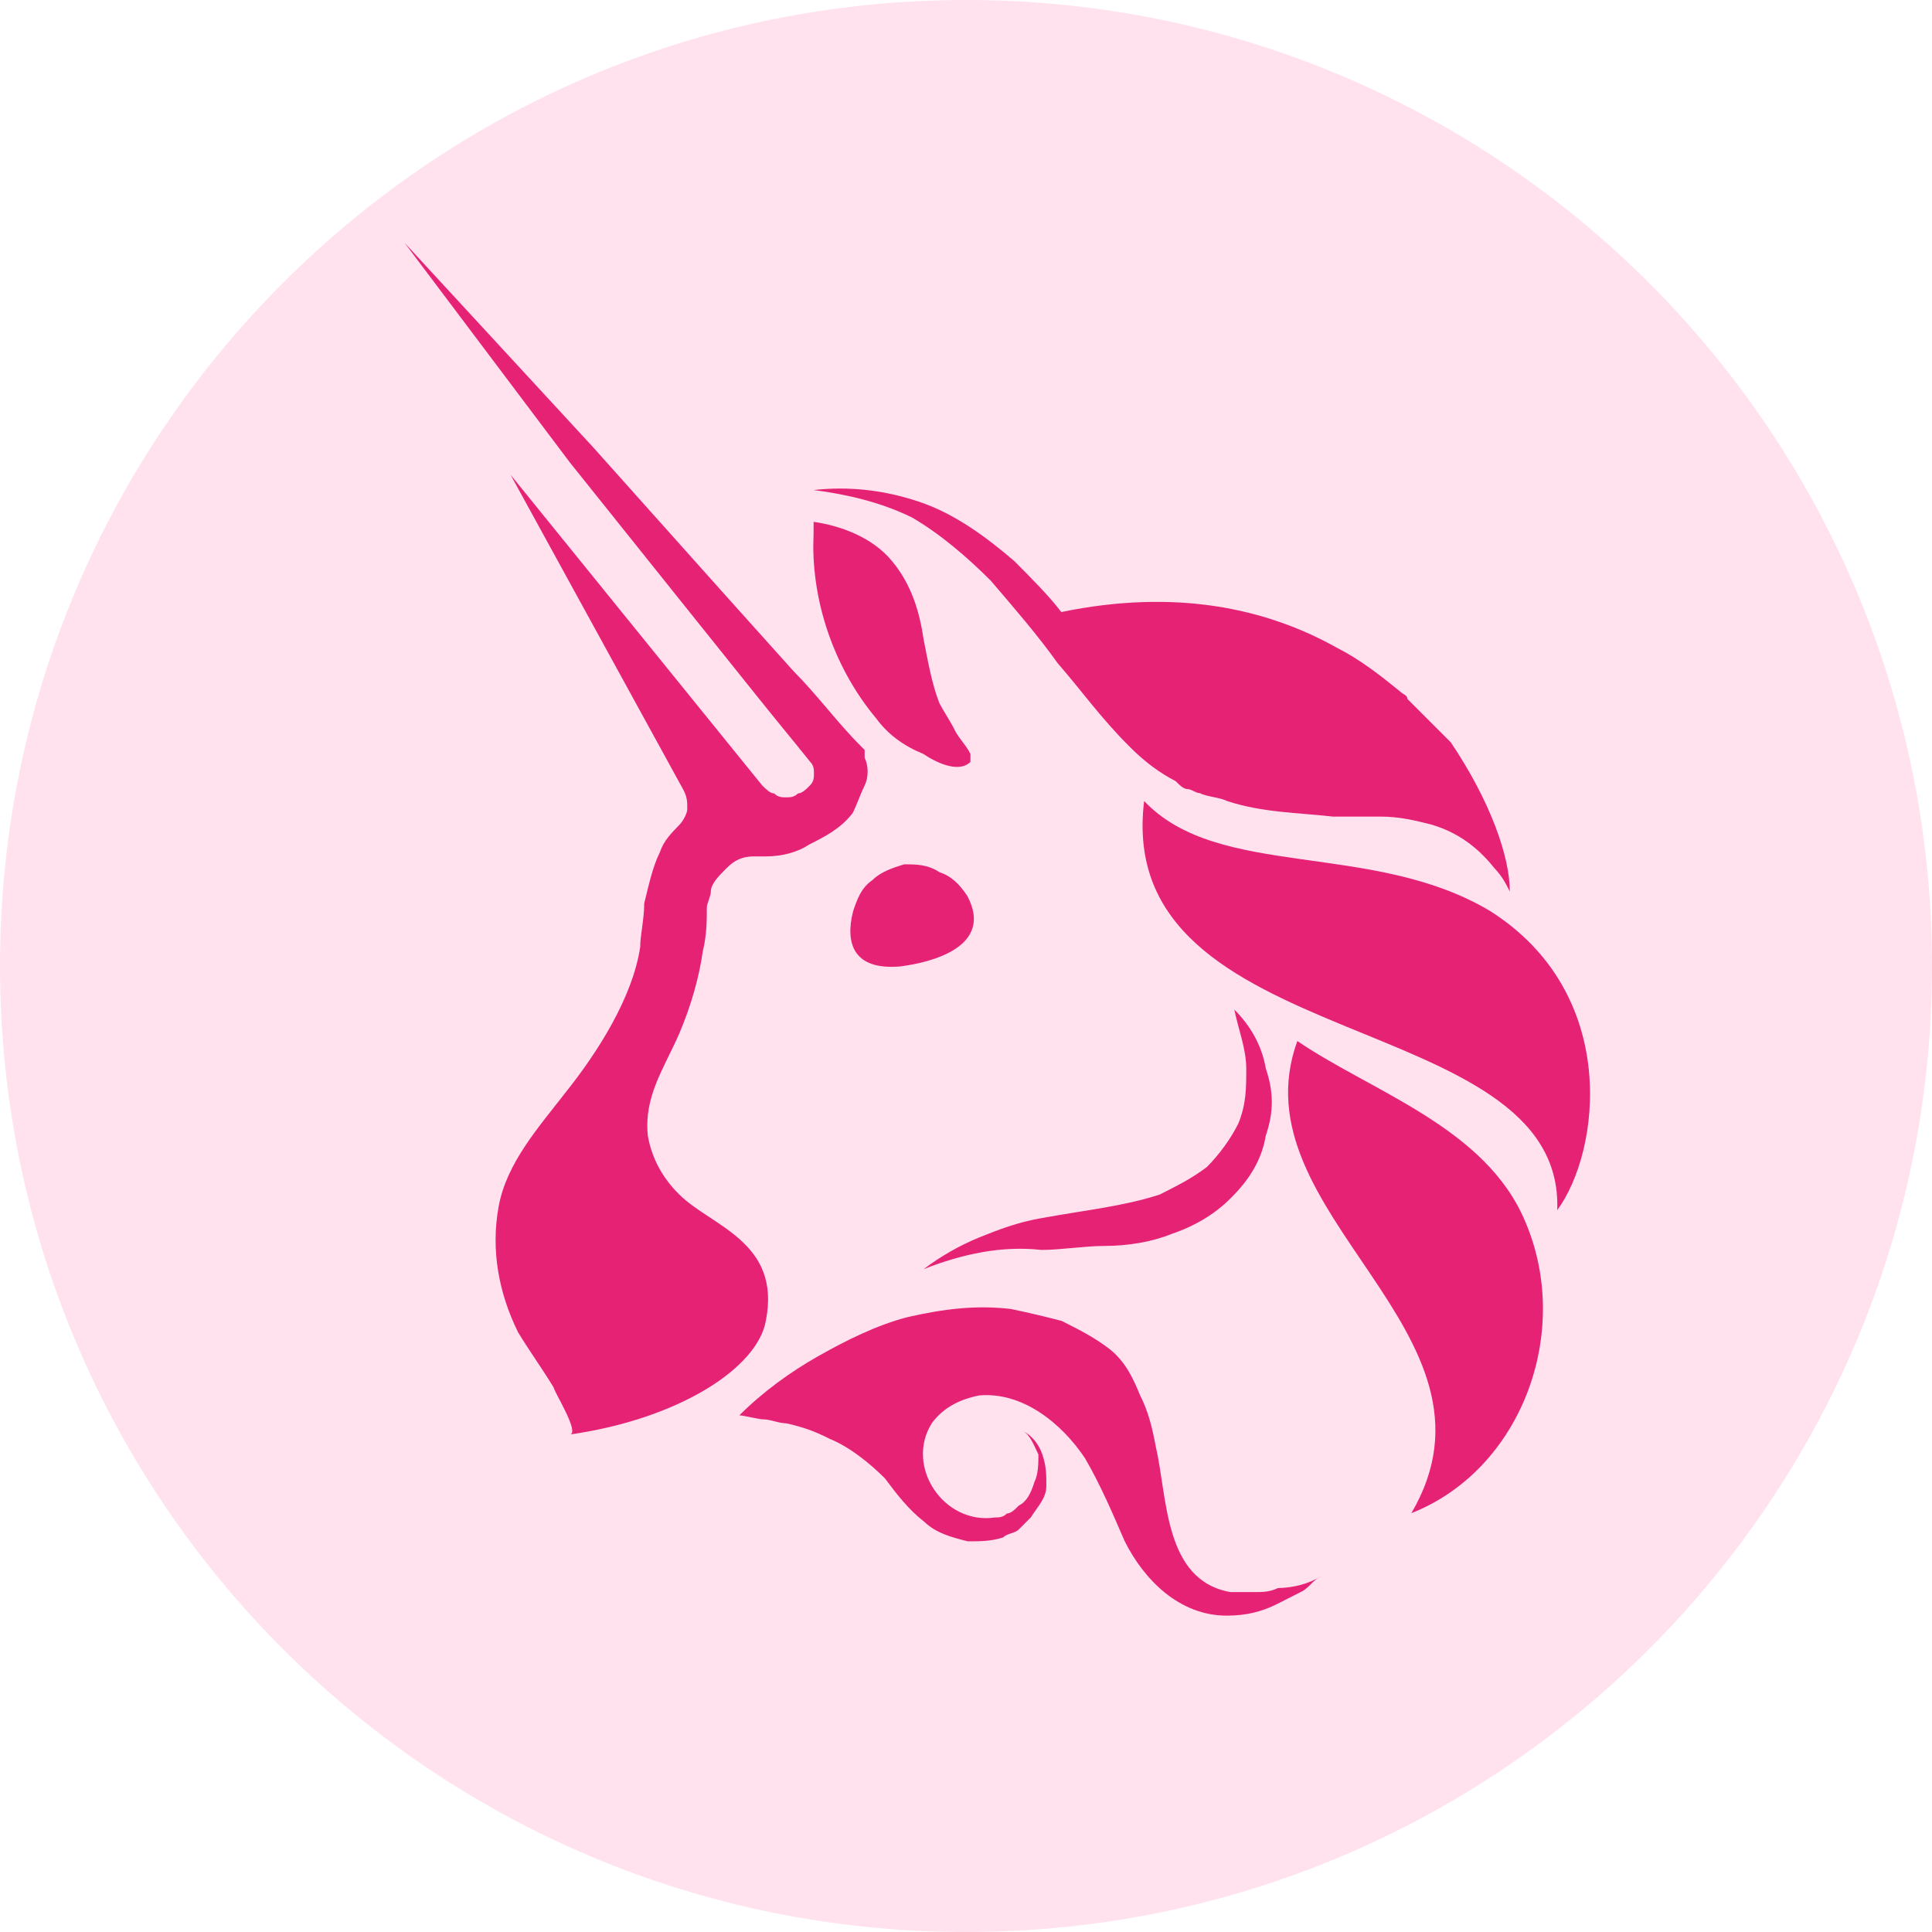 <svg width="48" height="48" viewBox="0 0 48 48" fill="none" xmlns="http://www.w3.org/2000/svg">
<path d="M48 24C48 37.255 37.255 48 24 48C10.745 48 0 37.255 0 24C0 10.745 10.745 0 24 0C37.255 0 48 10.745 48 24Z" fill="#FFE2EE"/>
<path d="M24.027 22.249C24.711 23.517 23.146 23.913 22.363 24.011C21.194 24.11 20.996 23.427 21.194 22.644C21.293 22.348 21.392 22.059 21.68 21.862C21.878 21.664 22.166 21.565 22.462 21.474C22.759 21.474 23.047 21.474 23.344 21.672C23.632 21.763 23.83 21.96 24.027 22.249ZM28.426 19.901C27.644 26.252 38.879 24.983 38.689 30.066C39.769 28.599 40.254 24.687 37.025 22.636C34.093 20.881 30.279 21.862 28.426 19.901ZM34.876 17.463C34.777 17.364 34.678 17.364 34.678 17.265C34.777 17.364 34.876 17.364 34.876 17.463Z" fill="#E62274"/>
<path d="M37.511 22.15C37.413 21.952 37.314 21.762 37.124 21.565C36.737 21.079 36.243 20.684 35.559 20.486C35.172 20.387 34.777 20.288 34.291 20.288H33.121C32.24 20.189 31.358 20.189 30.485 19.901C30.288 19.802 29.999 19.802 29.802 19.703C29.703 19.703 29.604 19.605 29.505 19.605C29.406 19.605 29.307 19.506 29.209 19.407C28.821 19.209 28.426 18.921 28.039 18.525C27.355 17.842 26.869 17.158 26.276 16.475C25.79 15.791 25.197 15.107 24.612 14.423C24.027 13.838 23.344 13.254 22.66 12.858C21.878 12.471 20.996 12.274 20.214 12.175C21.095 12.076 21.977 12.175 22.85 12.471C23.731 12.768 24.514 13.352 25.197 13.937C25.584 14.325 26.078 14.819 26.367 15.206C29.2 14.621 31.449 15.107 33.203 16.087C33.789 16.384 34.282 16.771 34.769 17.166C34.867 17.265 34.966 17.265 34.966 17.364L36.045 18.443C37.025 19.901 37.511 21.277 37.511 22.15ZM20.214 12.965C20.897 13.064 21.68 13.352 22.166 13.945C22.652 14.53 22.849 15.214 22.949 15.898C23.047 16.384 23.146 16.977 23.336 17.463C23.434 17.66 23.632 17.949 23.723 18.146C23.822 18.344 24.019 18.534 24.11 18.731V18.929C23.813 19.225 23.229 18.929 22.94 18.731C22.454 18.534 22.059 18.245 21.77 17.85C20.79 16.68 20.206 15.115 20.206 13.55C20.214 13.361 20.214 13.163 20.214 12.965ZM32.232 25.864C30.666 30.164 37.701 33.097 35.065 37.594C37.8 36.515 39.068 33.097 37.899 30.362C36.927 28.014 34.093 27.133 32.232 25.864Z" fill="#E62274"/>
<path d="M22.948 31.532C23.369 31.213 23.828 30.95 24.316 30.749C24.802 30.551 25.296 30.362 25.881 30.263C26.96 30.066 27.932 29.967 28.813 29.678C29.2 29.481 29.596 29.291 29.983 28.995C30.279 28.698 30.568 28.311 30.765 27.916C30.963 27.43 30.963 27.034 30.963 26.548C30.963 26.062 30.765 25.568 30.666 25.082C31.054 25.47 31.35 25.963 31.449 26.548C31.647 27.133 31.647 27.628 31.449 28.212C31.35 28.797 31.062 29.291 30.568 29.777C30.181 30.165 29.686 30.461 29.102 30.659C28.616 30.856 28.022 30.955 27.438 30.955C26.952 30.955 26.359 31.054 25.873 31.054C24.901 30.947 23.929 31.145 22.948 31.532ZM32.816 39.159C32.619 39.258 32.52 39.456 32.33 39.547C32.133 39.645 31.943 39.744 31.745 39.843C31.358 40.041 30.963 40.14 30.477 40.14C29.307 40.14 28.426 39.258 27.94 38.286C27.644 37.602 27.355 36.919 26.96 36.235C26.375 35.354 25.395 34.571 24.324 34.67C23.838 34.769 23.443 34.967 23.154 35.354C22.471 36.433 23.451 37.891 24.719 37.701C24.818 37.701 24.917 37.701 25.016 37.602C25.115 37.602 25.214 37.504 25.312 37.405C25.51 37.306 25.609 37.108 25.7 36.82C25.799 36.622 25.799 36.334 25.799 36.136C25.7 35.939 25.601 35.65 25.411 35.551C25.609 35.65 25.799 35.848 25.897 36.136C25.996 36.433 25.996 36.622 25.996 36.919C25.996 37.215 25.799 37.405 25.609 37.701L25.312 37.998C25.214 38.097 25.016 38.097 24.925 38.196C24.629 38.294 24.34 38.294 24.044 38.294C23.657 38.196 23.262 38.097 22.965 37.809C22.578 37.512 22.281 37.125 21.985 36.729C21.598 36.342 21.103 35.947 20.617 35.749C20.23 35.551 19.934 35.453 19.538 35.362C19.341 35.362 19.151 35.263 18.953 35.263C18.855 35.263 18.467 35.164 18.369 35.164C18.953 34.58 19.637 34.085 20.321 33.698C21.004 33.311 21.787 32.916 22.57 32.718C23.451 32.52 24.233 32.421 25.107 32.52C25.592 32.619 25.988 32.718 26.375 32.817C26.762 33.014 27.158 33.204 27.545 33.5C27.932 33.797 28.129 34.184 28.327 34.67C28.525 35.057 28.624 35.453 28.715 35.939C29.011 37.207 28.912 39.258 30.568 39.555H31.161C31.358 39.555 31.548 39.555 31.746 39.456C32.133 39.448 32.528 39.349 32.816 39.159ZM21.482 19.514C21.384 19.712 21.285 20 21.186 20.198C20.889 20.585 20.502 20.782 20.107 20.98C19.81 21.178 19.423 21.277 19.028 21.277H18.731C18.434 21.277 18.245 21.375 18.047 21.573C17.85 21.771 17.66 21.96 17.66 22.158C17.66 22.257 17.561 22.455 17.561 22.545C17.561 22.842 17.561 23.229 17.463 23.624C17.364 24.308 17.166 24.992 16.878 25.675C16.491 26.556 15.996 27.24 16.095 28.212C16.194 28.797 16.482 29.291 16.878 29.678C17.66 30.461 19.415 30.848 19.028 32.809C18.83 33.978 16.878 35.255 14.143 35.642C14.44 35.642 13.756 34.563 13.756 34.472C13.459 33.986 13.171 33.591 12.874 33.105C12.389 32.125 12.191 31.054 12.389 29.975C12.586 28.896 13.369 28.023 14.052 27.141C14.835 26.161 15.716 24.794 15.906 23.525C15.906 23.229 16.005 22.842 16.005 22.446C16.103 22.059 16.202 21.565 16.392 21.178C16.491 20.881 16.688 20.692 16.878 20.494C16.977 20.395 17.075 20.198 17.075 20.107C17.075 19.909 17.075 19.811 16.977 19.621L12.685 11.796L18.937 19.514C19.036 19.612 19.135 19.712 19.233 19.712C19.332 19.81 19.431 19.81 19.53 19.81C19.629 19.81 19.728 19.81 19.826 19.712C19.925 19.712 20.024 19.612 20.123 19.514C20.222 19.415 20.222 19.316 20.222 19.217C20.222 19.118 20.222 19.019 20.123 18.921C19.736 18.435 19.242 17.842 18.855 17.356L17.29 15.403L14.159 11.491L10.049 6.03L14.736 11.112L18.056 14.827L19.72 16.68C20.304 17.265 20.799 17.949 21.384 18.534L21.482 18.632V18.83C21.581 19.028 21.581 19.316 21.482 19.514V19.514Z" fill="#E62274"/>
<path d="M22.948 37.693C22.64 37.484 22.375 37.218 22.166 36.91C22.38 37.215 22.644 37.48 22.949 37.693L22.948 37.693Z" fill="#E62274"/>
</svg>
